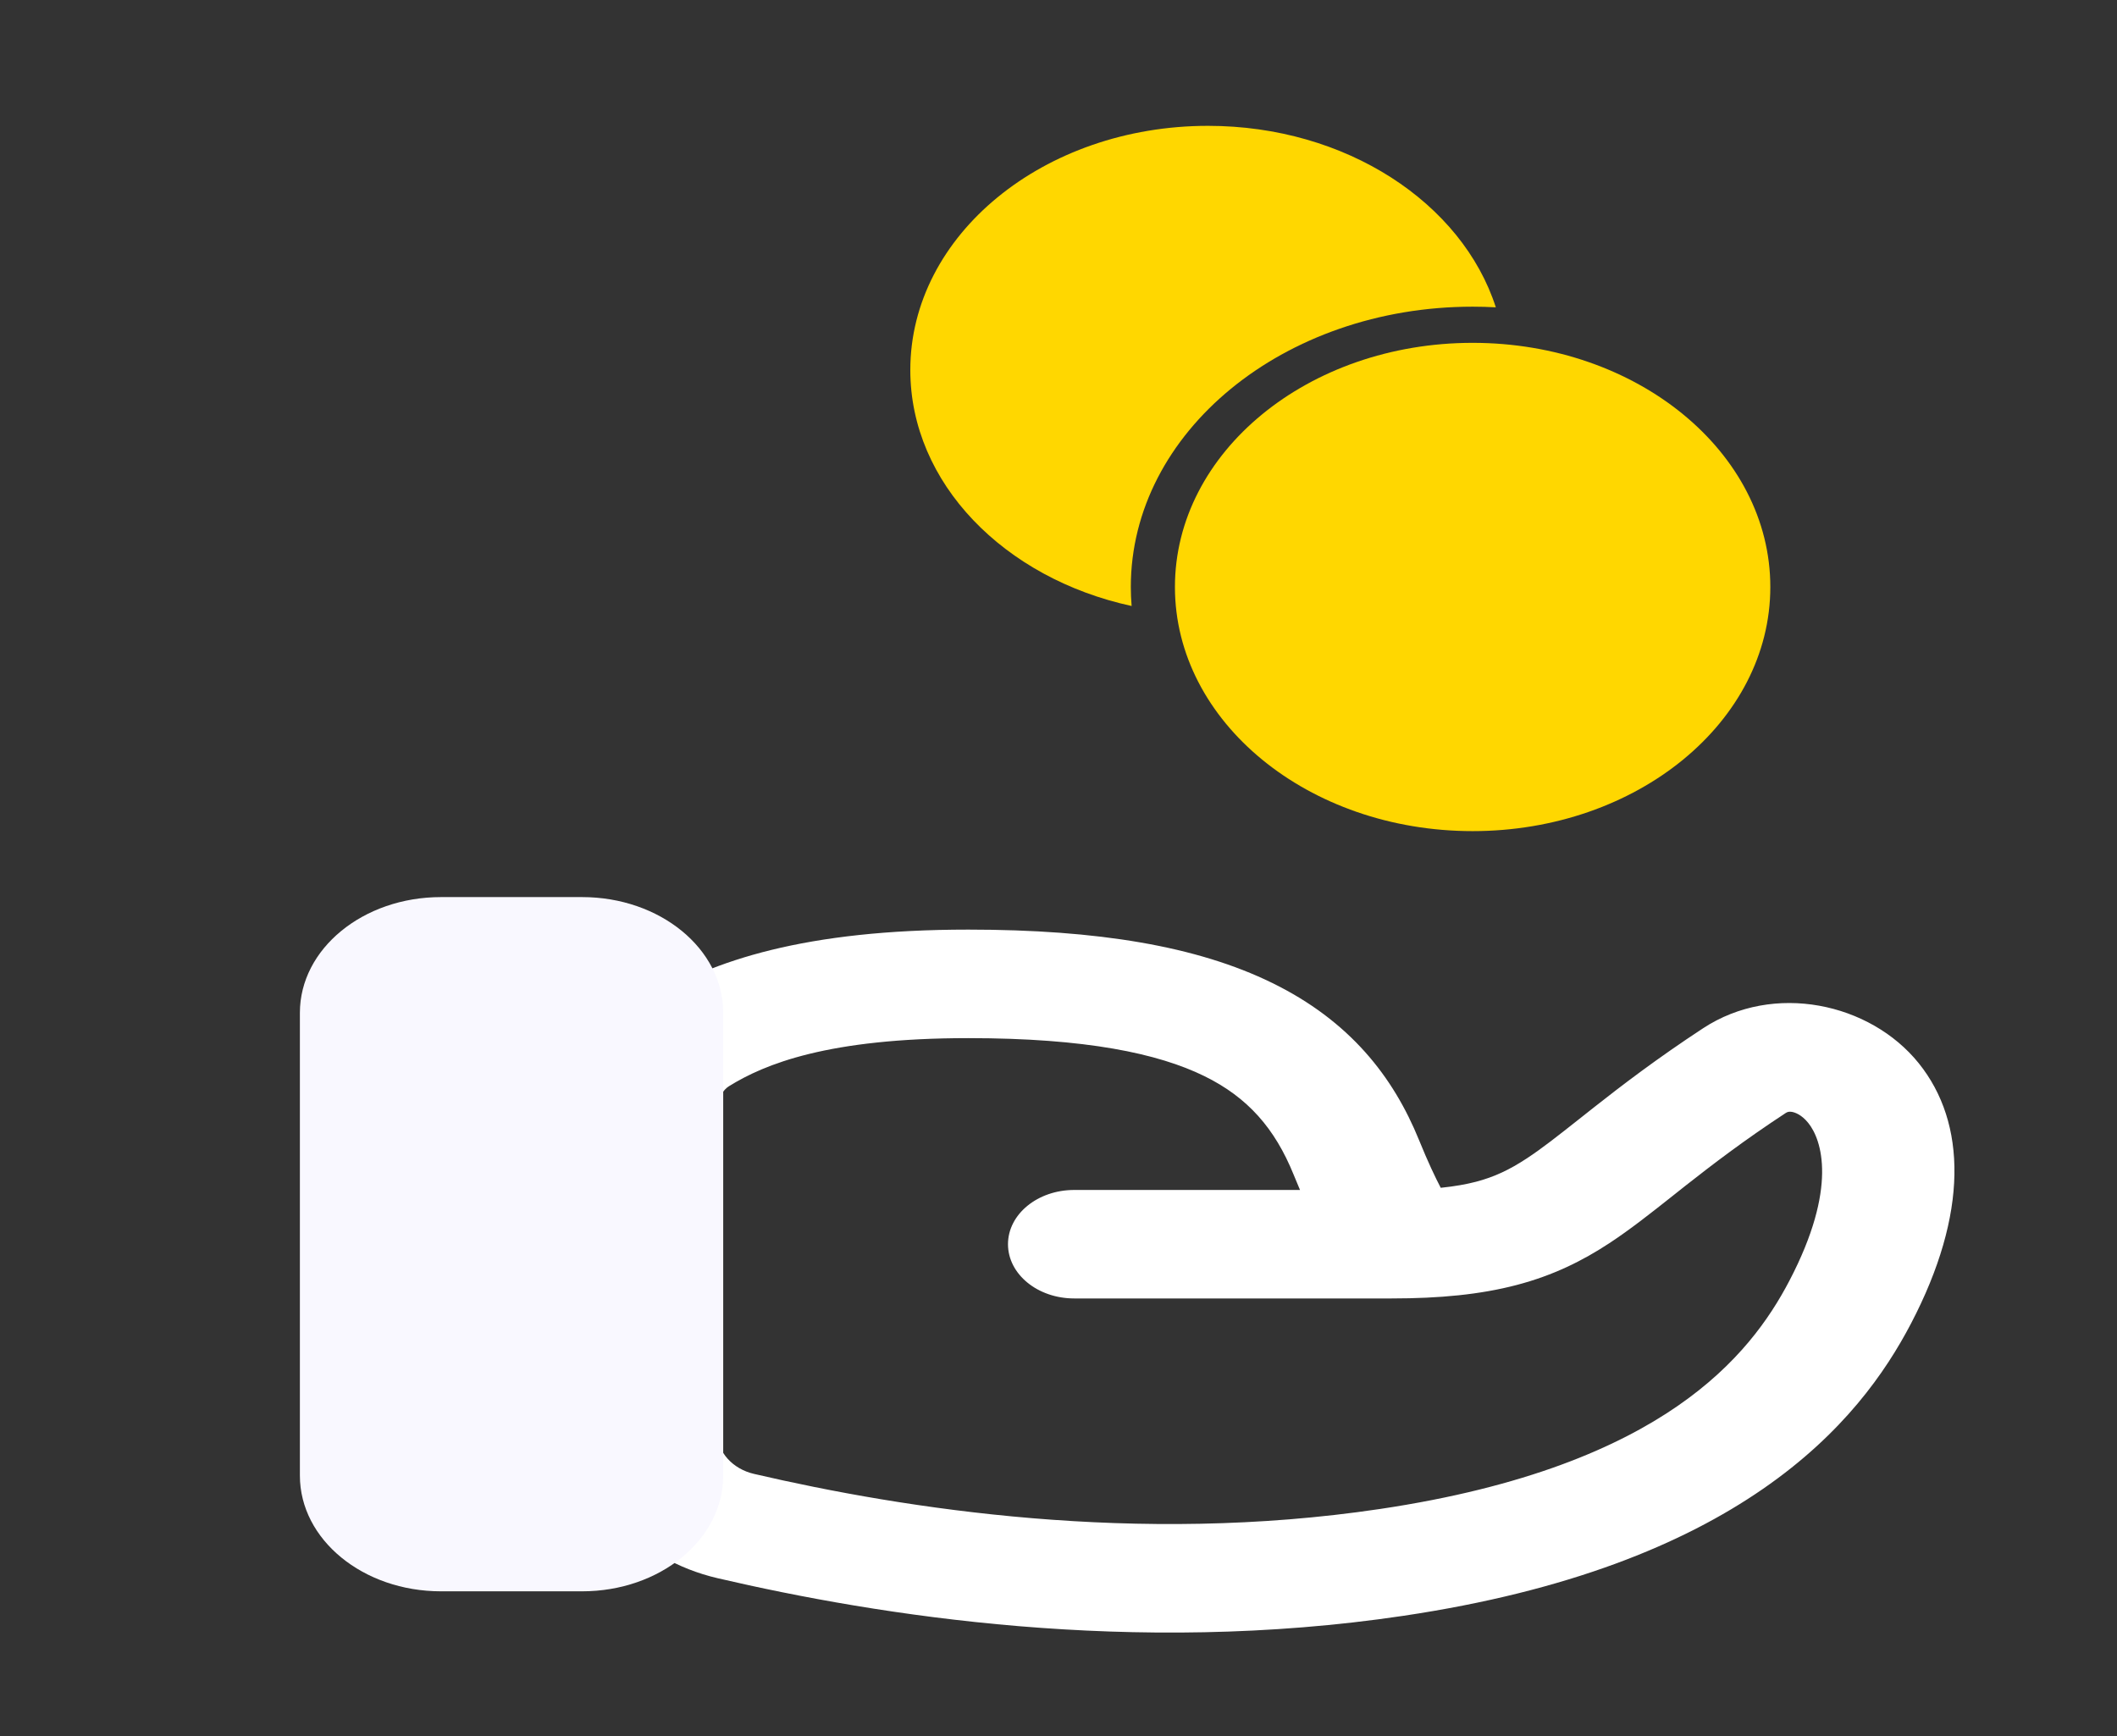 <svg width="50" height="41" viewBox="0 0 50 41" fill="none" xmlns="http://www.w3.org/2000/svg">
    <rect x="0" y="0" width="50" height="41" fill="#333333" stroke="none"/>
    <path fill-rule="evenodd" clip-rule="evenodd" d="M22.87 24.518C19.552 24.518 18.058 25.132 17.218 25.653C17.09 25.732 16.935 25.93 16.935 26.276V33.81C16.935 34.303 17.312 34.694 17.805 34.809C21.379 35.64 26.847 36.495 32.589 35.639C36.029 35.127 38.207 34.184 39.625 33.204C41.043 32.225 41.792 31.148 42.263 30.247C43.41 28.052 43.027 26.917 42.708 26.521C42.548 26.322 42.39 26.272 42.323 26.26C42.259 26.249 42.217 26.259 42.176 26.286C41.187 26.935 40.444 27.504 39.809 28.003C39.707 28.084 39.606 28.164 39.505 28.244C39 28.644 38.504 29.037 38.01 29.361C37.379 29.775 36.692 30.12 35.818 30.349C34.963 30.573 34.008 30.666 32.868 30.666H25.37C24.507 30.666 23.807 30.093 23.807 29.385C23.807 28.677 24.507 28.104 25.37 28.104H30.704C30.656 27.99 30.605 27.87 30.553 27.741C30.112 26.655 29.474 25.919 28.443 25.414C27.356 24.881 25.651 24.518 22.87 24.518ZM34.028 28.053C33.899 27.807 33.729 27.451 33.517 26.93C32.905 25.423 31.876 24.11 30.046 23.214C28.272 22.345 25.922 21.955 22.87 21.955C19.028 21.955 16.829 22.682 15.334 23.608C14.227 24.294 13.81 25.355 13.81 26.276V33.81C13.81 35.375 15.03 36.827 16.952 37.274C20.743 38.156 26.739 39.116 33.148 38.161C37.039 37.581 39.741 36.474 41.638 35.164C43.535 33.855 44.536 32.404 45.136 31.256C46.488 28.668 46.455 26.524 45.316 25.109C44.169 23.686 41.895 23.189 40.224 24.285C39.13 25.003 38.311 25.63 37.644 26.155C37.522 26.251 37.407 26.342 37.299 26.428C36.795 26.826 36.428 27.117 36.058 27.36C35.648 27.629 35.293 27.796 34.865 27.909C34.636 27.969 34.365 28.018 34.028 28.053Z" fill="white"/>
    <path d="M7.083 23.919C7.083 22.41 8.575 21.187 10.416 21.187H13.748C15.589 21.187 17.081 22.41 17.081 23.919V34.85C17.081 36.36 15.589 37.583 13.748 37.583H10.416C8.575 37.583 7.083 36.36 7.083 34.85V23.919Z" fill="#F9F8FF"/>
    <path fill-rule="evenodd" clip-rule="evenodd" d="M27.75 13.863C27.75 10.679 30.898 8.097 34.781 8.097C38.664 8.097 41.812 10.679 41.812 13.863C41.812 17.047 38.664 19.629 34.781 19.629C30.898 19.629 27.75 17.047 27.75 13.863Z" fill="#FFD700"/>
    <path fill-rule="evenodd" clip-rule="evenodd" d="M28.531 2.972C24.648 2.972 21.5 5.554 21.5 8.738C21.5 11.411 23.718 13.659 26.727 14.312C26.715 14.164 26.708 14.014 26.708 13.863C26.708 10.207 30.323 7.243 34.781 7.243C34.965 7.243 35.148 7.248 35.329 7.258C34.532 4.791 31.791 2.972 28.531 2.972Z" fill="#FFD700"/>
    </svg>
    